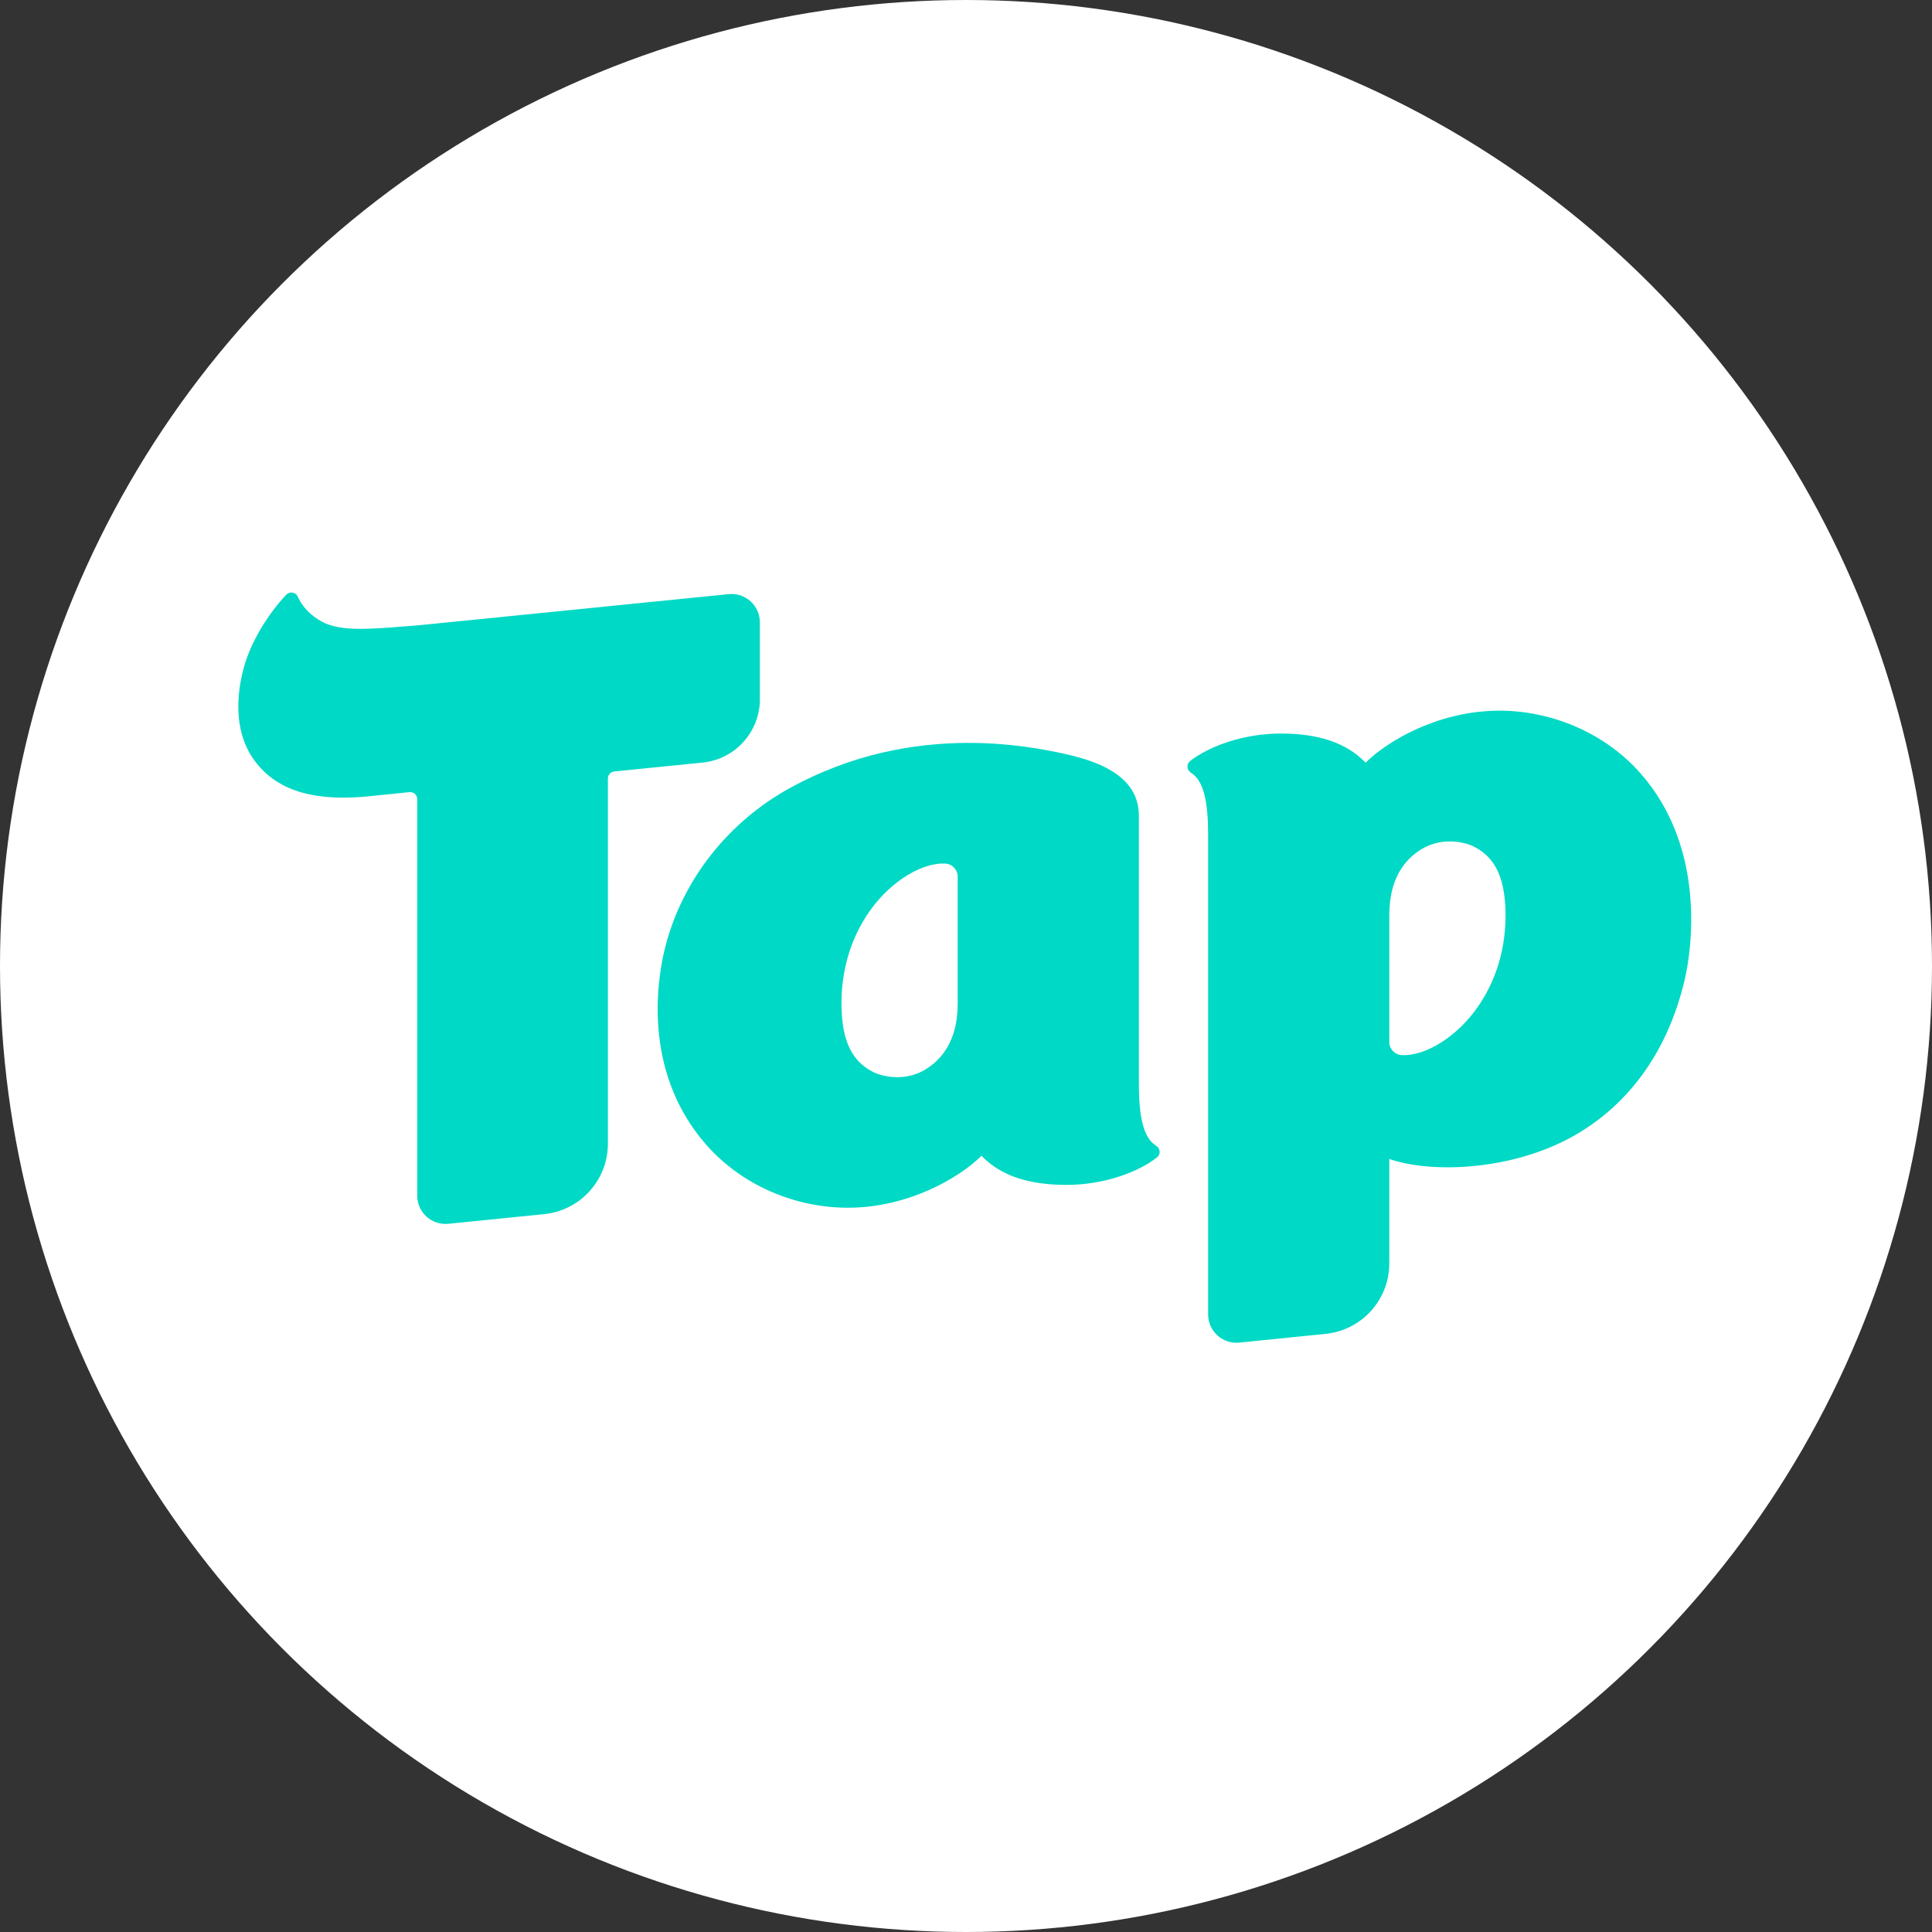 <svg width="40" height="40" viewBox="0 0 40 40" fill="none" xmlns="http://www.w3.org/2000/svg">
<rect x="0" y="0" width="40" height="40" fill="#333333" stroke="none"/>
<circle cx="20" cy="20" r="20" fill="white"/>
<path d="M23.857 23.66C23.665 23.471 23.579 23.092 23.579 22.427V16.888C23.579 16.277 23.123 15.868 22.182 15.641C21.581 15.496 20.855 15.381 20.056 15.381C18.918 15.381 17.634 15.612 16.356 16.314C15.081 17.015 14.142 18.203 13.782 19.573C13.631 20.147 13.247 22.141 14.627 23.707C15.361 24.54 16.481 25.025 17.626 25.004C18.835 24.982 19.86 24.385 20.32 23.93C20.731 24.353 21.316 24.532 22.083 24.532C22.85 24.532 23.569 24.269 23.956 23.961C24.036 23.898 24.023 23.776 23.937 23.722C23.908 23.704 23.882 23.683 23.857 23.658V23.66ZM19.828 20.78C19.828 21.61 19.436 21.994 19.106 22.172C18.927 22.269 18.742 22.302 18.576 22.302C18.374 22.302 18.202 22.252 18.107 22.209C17.72 22.026 17.51 21.696 17.445 21.17C17.396 20.766 17.357 19.728 18.06 18.789C18.481 18.228 19.099 17.855 19.572 17.879C19.714 17.886 19.828 18.007 19.828 18.147V20.781V20.78Z" fill="#00D9C5"/>
<path d="M30.966 14.715C29.758 14.738 28.733 15.335 28.273 15.79C27.863 15.366 27.277 15.187 26.511 15.187C25.746 15.187 25.027 15.451 24.638 15.758C24.558 15.822 24.572 15.944 24.657 15.998C24.686 16.016 24.712 16.037 24.737 16.061C24.929 16.25 25.013 16.629 25.013 17.292V22.831C25.013 22.84 25.013 22.851 25.013 22.86V27.214C25.013 27.562 25.313 27.833 25.66 27.797L27.446 27.616C28.195 27.541 28.764 26.909 28.764 26.156V23.996C29.687 24.312 31.391 24.222 32.654 23.476C33.736 22.837 34.532 21.764 34.88 20.284C35.016 19.707 35.346 17.579 33.965 16.011C33.231 15.178 32.112 14.693 30.966 14.714V14.715ZM30.532 20.935C30.112 21.494 29.494 21.869 29.021 21.845C28.879 21.838 28.764 21.717 28.764 21.577V18.943C28.764 18.112 29.156 17.728 29.486 17.55C29.666 17.454 29.851 17.421 30.017 17.421C30.219 17.421 30.39 17.47 30.485 17.514C30.873 17.696 31.082 18.026 31.147 18.552C31.197 18.956 31.236 19.995 30.532 20.934V20.935Z" fill="#00D9C5"/>
<path d="M15.732 14.474V12.884C15.732 12.537 15.432 12.266 15.087 12.301L8.725 12.94C8.725 12.94 8.394 12.97 8.07 12.993C7.492 13.033 7.057 13.045 6.733 12.904C6.544 12.821 6.291 12.637 6.165 12.352C6.122 12.259 5.999 12.238 5.928 12.311C5.556 12.703 5.186 13.294 5.042 13.843C4.884 14.441 4.84 15.232 5.328 15.823C5.682 16.252 6.302 16.62 7.636 16.486C7.952 16.454 8.287 16.42 8.478 16.4C8.564 16.391 8.638 16.459 8.638 16.545V24.754C8.638 25.102 8.938 25.373 9.284 25.337L11.268 25.137C12.017 25.061 12.586 24.43 12.586 23.676V16.117C12.586 16.041 12.644 15.98 12.717 15.972L14.546 15.788C15.221 15.72 15.733 15.152 15.733 14.474H15.732Z" fill="#00D9C5"/>
</svg>
